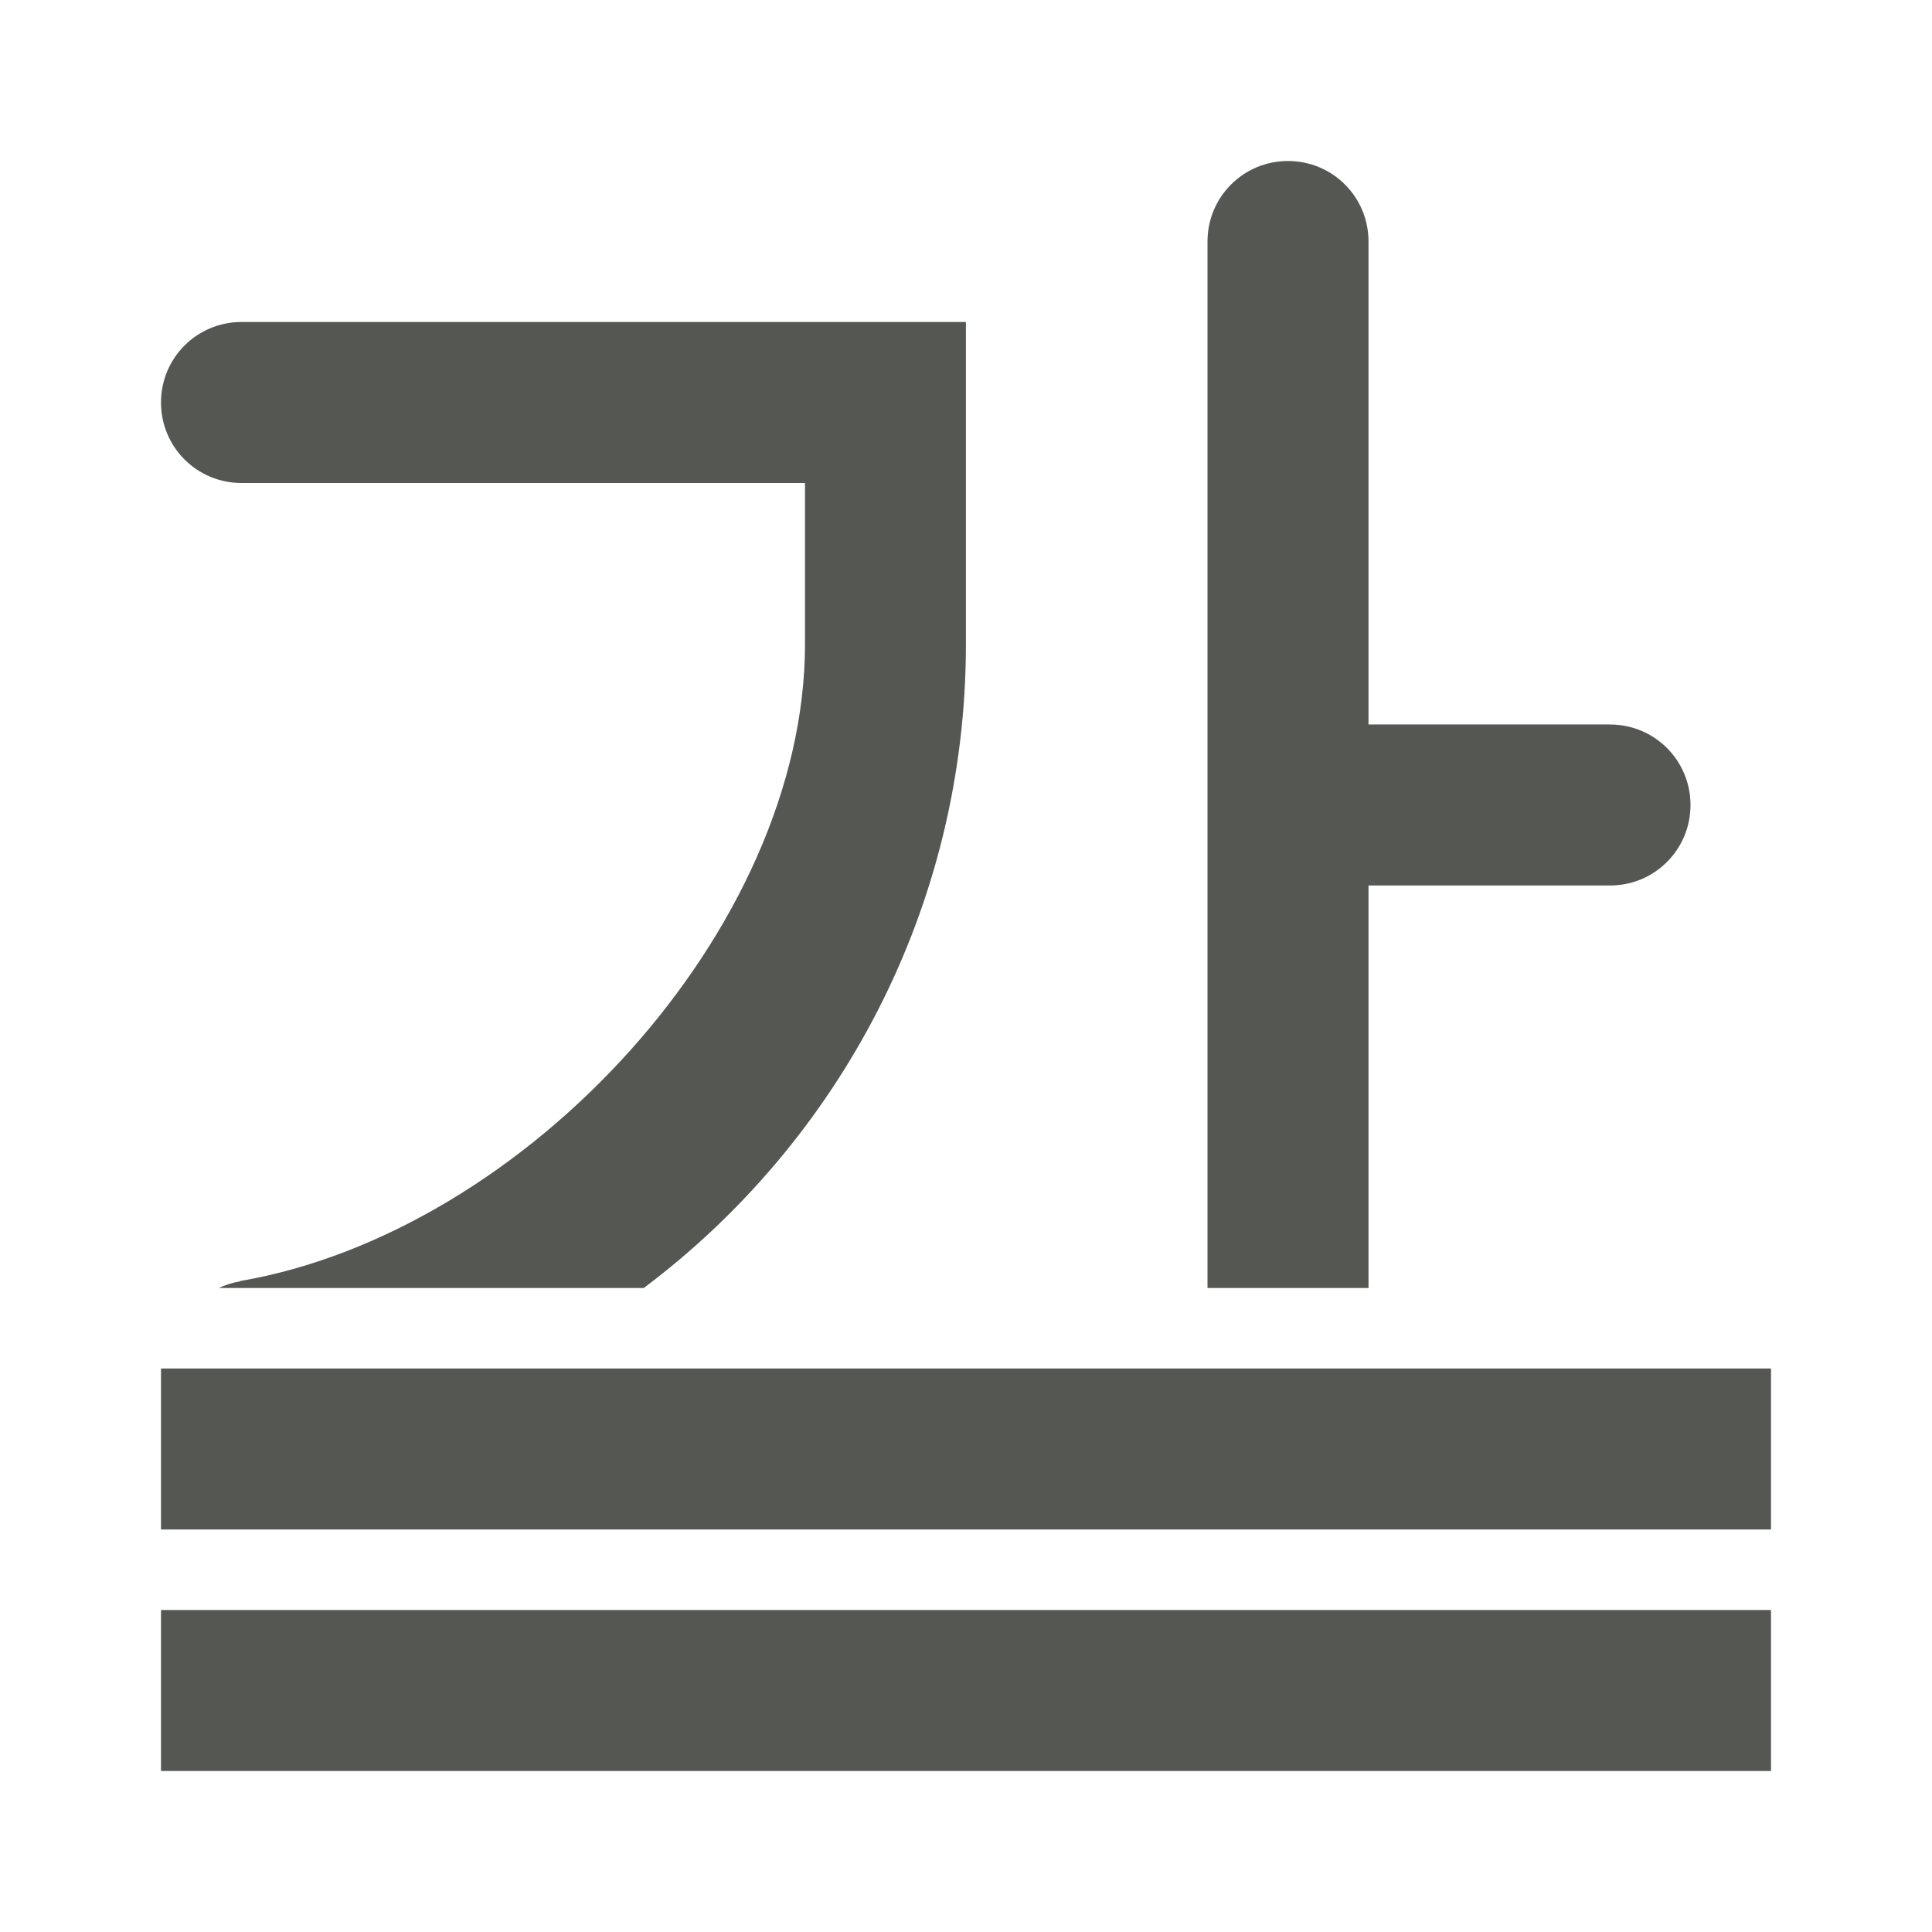 <svg viewBox="0 0 24 24" xmlns="http://www.w3.org/2000/svg"><g fill="#555753"><path d="m2 17v2h20v-2zm0 3v2h20v-2z"/><path d="m16 2c-.554 0-1 .446-1 1v.5 12.5h2v-5h2 1c.554 0 1-.446 1-1 0-.554-.446-1-1-1h-1-2v-5.5-.5c0-.554-.446-1-1-1zm-13 2c-.554 0-1 .446-1 1s.446 1 1 1h1 6v2c0 3.54-3.467 7.305-7.02 7.914v.004c-.092.015-.179.045-.264.082h5.281c2.429-1.824 4.002-4.728 4.002-8v-1-3h-8z"/></g></svg>